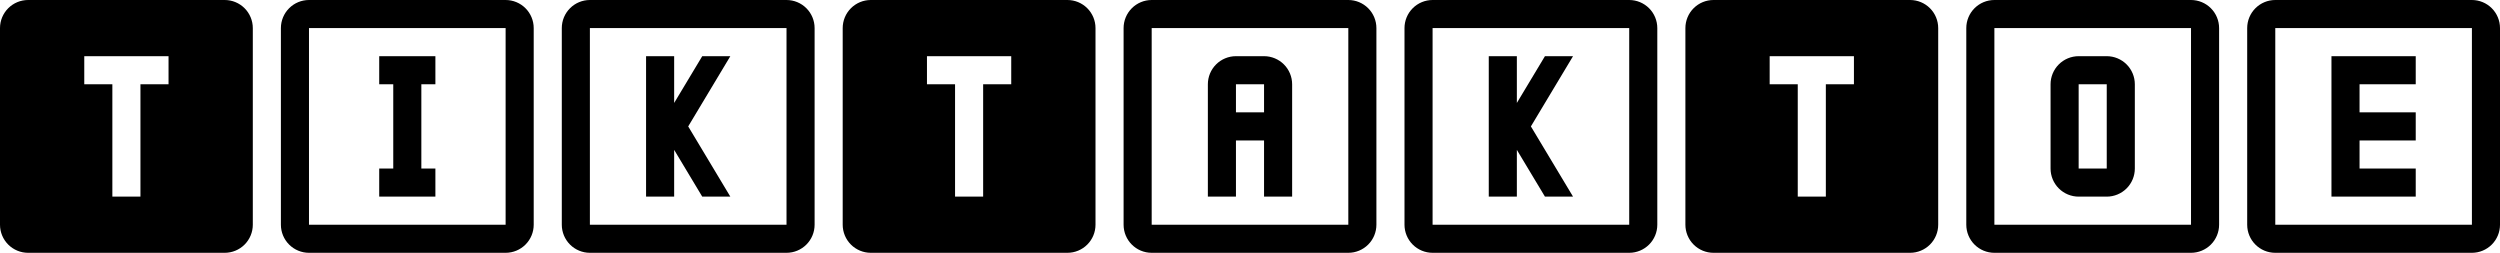 <svg width="178" height="18" viewBox="0 0 178 18"  xmlns="http://www.w3.org/2000/svg">
<path d="M6 4V6H8V14H10V6H12V4H6ZM2 0H16C16.53 0 17.039 0.211 17.414 0.586C17.789 0.961 18 1.47 18 2V16C18 16.53 17.789 17.039 17.414 17.414C17.039 17.789 16.53 18 16 18H2C1.47 18 0.961 17.789 0.586 17.414C0.211 17.039 0 16.53 0 16V2C0 1.47 0.211 0.961 0.586 0.586C0.961 0.211 1.47 0 2 0Z" fill="black"/>
<path d="M66 4V6H68V14H70V6H72V4H66ZM62 0H76C76.53 0 77.039 0.211 77.414 0.586C77.789 0.961 78 1.47 78 2V16C78 16.53 77.789 17.039 77.414 17.414C77.039 17.789 76.53 18 76 18H62C61.47 18 60.961 17.789 60.586 17.414C60.211 17.039 60 16.53 60 16V2C60 1.47 60.211 0.961 60.586 0.586C60.961 0.211 61.47 0 62 0Z" fill="black"/>
<path d="M126 4V6H128V14H130V6H132V4H126ZM122 0H136C136.53 0 137.039 0.211 137.414 0.586C137.789 0.961 138 1.47 138 2V16C138 16.53 137.789 17.039 137.414 17.414C137.039 17.789 136.53 18 136 18H122C121.47 18 120.961 17.789 120.586 17.414C120.211 17.039 120 16.53 120 16V2C120 1.47 120.211 0.961 120.586 0.586C120.961 0.211 121.47 0 122 0Z" fill="black"/>
<path d="M31 4V6H30V12H31V14H27V12H28V6H27V4H31ZM22 0H36C36.53 0 37.039 0.211 37.414 0.586C37.789 0.961 38 1.47 38 2V16C38 16.53 37.789 17.039 37.414 17.414C37.039 17.789 36.53 18 36 18H22C21.47 18 20.961 17.789 20.586 17.414C20.211 17.039 20 16.53 20 16V2C20 1.47 20.211 0.961 20.586 0.586C20.961 0.211 21.47 0 22 0ZM22 2V16H36V2H22Z" fill="black"/>
<path d="M46 4H48V7.33L50 4H52L49 9L52 14H50L48 10.67V14H46V4ZM42 0H56C56.53 0 57.039 0.211 57.414 0.586C57.789 0.961 58 1.47 58 2V16C58 16.53 57.789 17.039 57.414 17.414C57.039 17.789 56.53 18 56 18H42C41.47 18 40.961 17.789 40.586 17.414C40.211 17.039 40 16.53 40 16V2C40 1.47 40.211 0.961 40.586 0.586C40.961 0.211 41.47 0 42 0ZM42 2V16H56V2H42Z" fill="black"/>
<path d="M106 4H108V7.33L110 4H112L109 9L112 14H110L108 10.67V14H106V4ZM102 0H116C116.53 0 117.039 0.211 117.414 0.586C117.789 0.961 118 1.47 118 2V16C118 16.53 117.789 17.039 117.414 17.414C117.039 17.789 116.53 18 116 18H102C101.47 18 100.961 17.789 100.586 17.414C100.211 17.039 100 16.53 100 16V2C100 1.47 100.211 0.961 100.586 0.586C100.961 0.211 101.47 0 102 0ZM102 2V16H116V2H102Z" fill="black"/>
<path d="M80 2C80 1.47 80.211 0.961 80.586 0.586C80.961 0.211 81.47 0 82 0H96C96.53 0 97.039 0.211 97.414 0.586C97.789 0.961 98 1.47 98 2V16C98 16.53 97.789 17.039 97.414 17.414C97.039 17.789 96.53 18 96 18H82C80.89 18 80 17.1 80 16V2ZM82 2V16H96V2H82ZM88 4H90C90.53 4 91.039 4.211 91.414 4.586C91.789 4.961 92 5.47 92 6V14H90V10H88V14H86V6C86 5.47 86.211 4.961 86.586 4.586C86.961 4.211 87.47 4 88 4ZM88 6V8H90V6H88Z" fill="black"/>
<path d="M166 4H172V6H168V8H172V10H168V12H172V14H166V4ZM160 2C160 1.47 160.211 0.961 160.586 0.586C160.961 0.211 161.47 0 162 0H176C176.53 0 177.039 0.211 177.414 0.586C177.789 0.961 178 1.47 178 2V16C178 16.53 177.789 17.039 177.414 17.414C177.039 17.789 176.53 18 176 18H162C160.89 18 160 17.1 160 16V2ZM162 2V16H176V2H162Z" fill="black"/>
<path d="M142 0H156C156.53 0 157.039 0.211 157.414 0.586C157.789 0.961 158 1.47 158 2V16C158 16.53 157.789 17.039 157.414 17.414C157.039 17.789 156.53 18 156 18H142C141.47 18 140.961 17.789 140.586 17.414C140.211 17.039 140 16.53 140 16V2C140 1.47 140.211 0.961 140.586 0.586C140.961 0.211 141.47 0 142 0ZM142 2V16H156V2H142ZM148 4H150C150.53 4 151.039 4.211 151.414 4.586C151.789 4.961 152 5.47 152 6V12C152 12.53 151.789 13.039 151.414 13.414C151.039 13.789 150.53 14 150 14H148C147.47 14 146.961 13.789 146.586 13.414C146.211 13.039 146 12.53 146 12V6C146 5.47 146.211 4.961 146.586 4.586C146.961 4.211 147.47 4 148 4ZM148 6V12H150V6H148Z" fill="black"/>
</svg>
